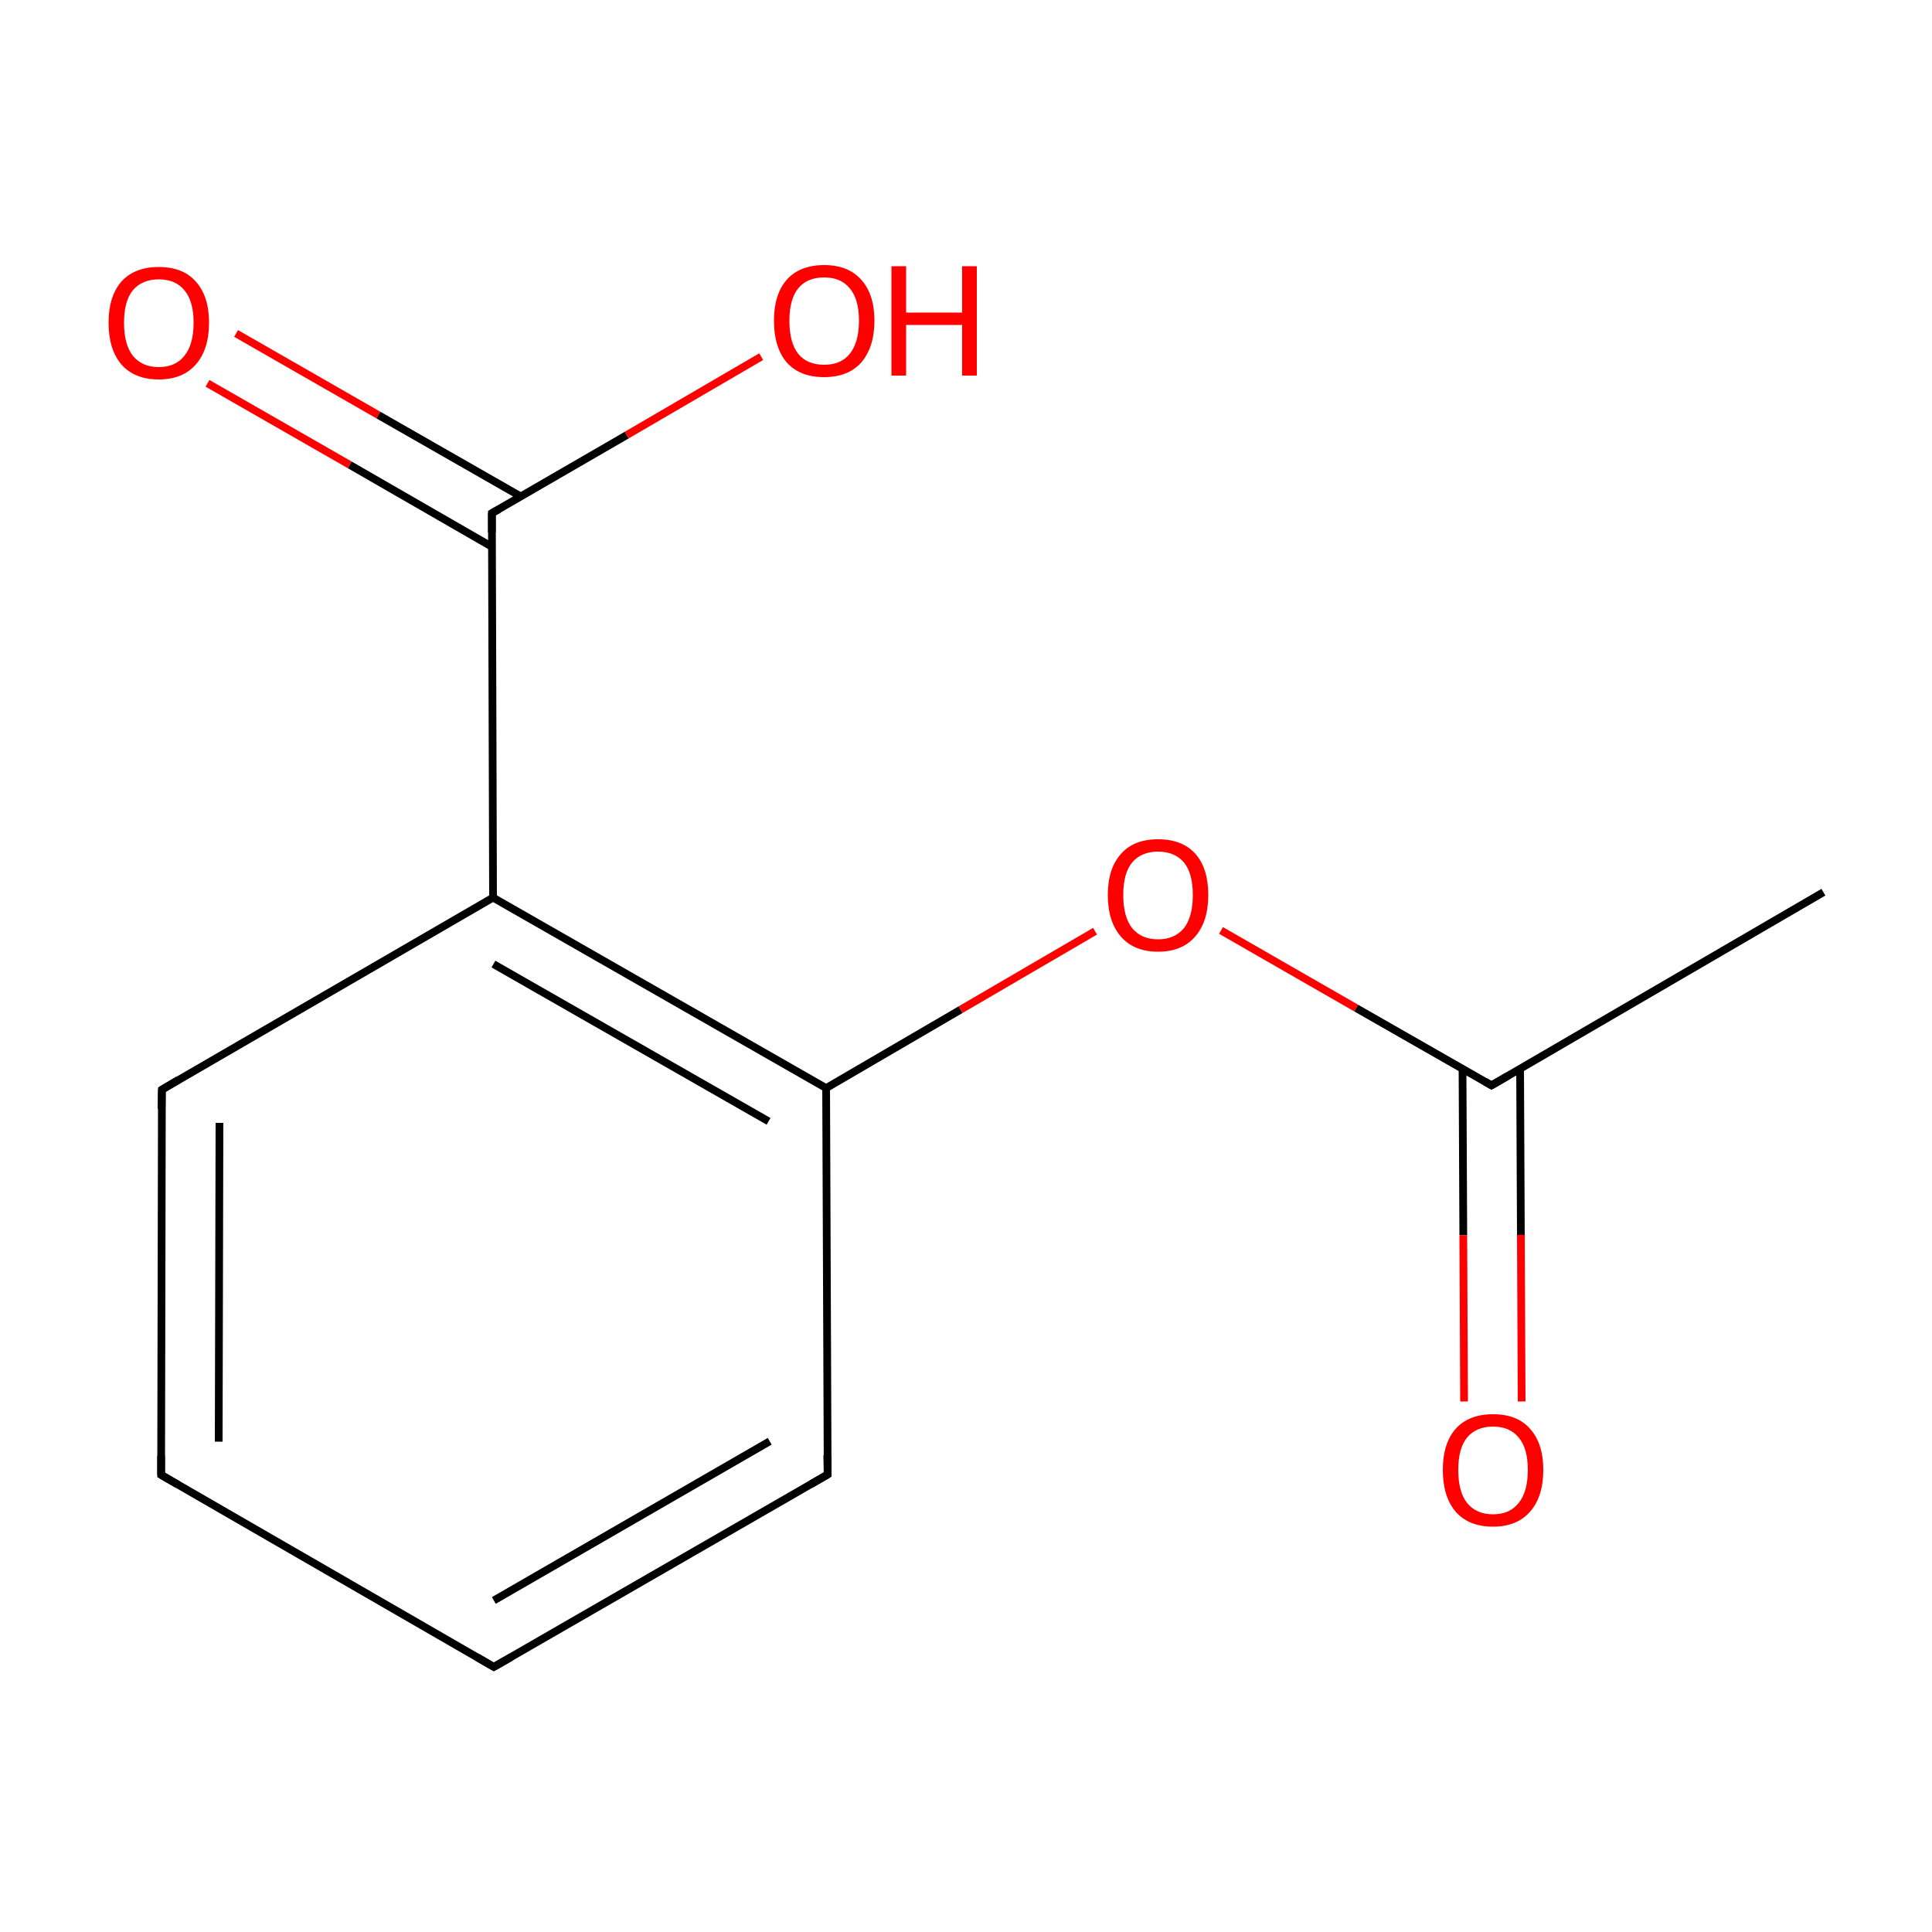 <?xml version='1.0' encoding='iso-8859-1'?>
<svg version='1.1' baseProfile='full'
              xmlns='http://www.w3.org/2000/svg'
                      xmlns:rdkit='http://www.rdkit.org/xml'
                      xmlns:xlink='http://www.w3.org/1999/xlink'
                  xml:space='preserve'
width='500px' height='500px' viewBox='0 0 500 500'>
<!-- END OF HEADER -->
<path class='bond-0 atom-0 atom-1' d='M 41.9,282.0 L 41.7,381.7' style='fill:none;fill-rule:evenodd;stroke:#000000;stroke-width:2.0px;stroke-linecap:butt;stroke-linejoin:miter;stroke-opacity:1' />
<path class='bond-0 atom-0 atom-1' d='M 56.8,290.6 L 56.6,373.1' style='fill:none;fill-rule:evenodd;stroke:#000000;stroke-width:2.0px;stroke-linecap:butt;stroke-linejoin:miter;stroke-opacity:1' />
<path class='bond-1 atom-1 atom-2' d='M 41.7,381.7 L 127.8,431.4' style='fill:none;fill-rule:evenodd;stroke:#000000;stroke-width:2.0px;stroke-linecap:butt;stroke-linejoin:miter;stroke-opacity:1' />
<path class='bond-2 atom-2 atom-3' d='M 127.8,431.4 L 214.2,381.6' style='fill:none;fill-rule:evenodd;stroke:#000000;stroke-width:2.0px;stroke-linecap:butt;stroke-linejoin:miter;stroke-opacity:1' />
<path class='bond-2 atom-2 atom-3' d='M 127.8,414.2 L 199.2,373.0' style='fill:none;fill-rule:evenodd;stroke:#000000;stroke-width:2.0px;stroke-linecap:butt;stroke-linejoin:miter;stroke-opacity:1' />
<path class='bond-3 atom-3 atom-4' d='M 214.2,381.6 L 213.8,281.6' style='fill:none;fill-rule:evenodd;stroke:#000000;stroke-width:2.0px;stroke-linecap:butt;stroke-linejoin:miter;stroke-opacity:1' />
<path class='bond-4 atom-4 atom-5' d='M 213.8,281.6 L 127.6,232.3' style='fill:none;fill-rule:evenodd;stroke:#000000;stroke-width:2.0px;stroke-linecap:butt;stroke-linejoin:miter;stroke-opacity:1' />
<path class='bond-4 atom-4 atom-5' d='M 198.9,290.2 L 127.7,249.5' style='fill:none;fill-rule:evenodd;stroke:#000000;stroke-width:2.0px;stroke-linecap:butt;stroke-linejoin:miter;stroke-opacity:1' />
<path class='bond-5 atom-5 atom-0' d='M 127.6,232.3 L 41.9,282.0' style='fill:none;fill-rule:evenodd;stroke:#000000;stroke-width:2.0px;stroke-linecap:butt;stroke-linejoin:miter;stroke-opacity:1' />
<path class='bond-6 atom-5 atom-6' d='M 127.6,232.3 L 127.3,132.8' style='fill:none;fill-rule:evenodd;stroke:#000000;stroke-width:2.0px;stroke-linecap:butt;stroke-linejoin:miter;stroke-opacity:1' />
<path class='bond-7 atom-6 atom-7' d='M 127.3,132.8 L 162.2,112.6' style='fill:none;fill-rule:evenodd;stroke:#000000;stroke-width:2.0px;stroke-linecap:butt;stroke-linejoin:miter;stroke-opacity:1' />
<path class='bond-7 atom-6 atom-7' d='M 162.2,112.6 L 197.0,92.3' style='fill:none;fill-rule:evenodd;stroke:#FF0000;stroke-width:2.0px;stroke-linecap:butt;stroke-linejoin:miter;stroke-opacity:1' />
<path class='bond-8 atom-6 atom-8' d='M 134.8,128.5 L 97.9,107.4' style='fill:none;fill-rule:evenodd;stroke:#000000;stroke-width:2.0px;stroke-linecap:butt;stroke-linejoin:miter;stroke-opacity:1' />
<path class='bond-8 atom-6 atom-8' d='M 97.9,107.4 L 61.1,86.3' style='fill:none;fill-rule:evenodd;stroke:#FF0000;stroke-width:2.0px;stroke-linecap:butt;stroke-linejoin:miter;stroke-opacity:1' />
<path class='bond-8 atom-6 atom-8' d='M 127.3,141.5 L 90.5,120.3' style='fill:none;fill-rule:evenodd;stroke:#000000;stroke-width:2.0px;stroke-linecap:butt;stroke-linejoin:miter;stroke-opacity:1' />
<path class='bond-8 atom-6 atom-8' d='M 90.5,120.3 L 53.7,99.2' style='fill:none;fill-rule:evenodd;stroke:#FF0000;stroke-width:2.0px;stroke-linecap:butt;stroke-linejoin:miter;stroke-opacity:1' />
<path class='bond-9 atom-4 atom-9' d='M 213.8,281.6 L 248.6,261.3' style='fill:none;fill-rule:evenodd;stroke:#000000;stroke-width:2.0px;stroke-linecap:butt;stroke-linejoin:miter;stroke-opacity:1' />
<path class='bond-9 atom-4 atom-9' d='M 248.6,261.3 L 283.4,241.0' style='fill:none;fill-rule:evenodd;stroke:#FF0000;stroke-width:2.0px;stroke-linecap:butt;stroke-linejoin:miter;stroke-opacity:1' />
<path class='bond-10 atom-9 atom-10' d='M 316.0,240.8 L 351.0,260.9' style='fill:none;fill-rule:evenodd;stroke:#FF0000;stroke-width:2.0px;stroke-linecap:butt;stroke-linejoin:miter;stroke-opacity:1' />
<path class='bond-10 atom-9 atom-10' d='M 351.0,260.9 L 386.0,280.9' style='fill:none;fill-rule:evenodd;stroke:#000000;stroke-width:2.0px;stroke-linecap:butt;stroke-linejoin:miter;stroke-opacity:1' />
<path class='bond-11 atom-10 atom-11' d='M 386.0,280.9 L 471.9,230.9' style='fill:none;fill-rule:evenodd;stroke:#000000;stroke-width:2.0px;stroke-linecap:butt;stroke-linejoin:miter;stroke-opacity:1' />
<path class='bond-12 atom-10 atom-12' d='M 378.5,276.6 L 378.7,319.7' style='fill:none;fill-rule:evenodd;stroke:#000000;stroke-width:2.0px;stroke-linecap:butt;stroke-linejoin:miter;stroke-opacity:1' />
<path class='bond-12 atom-10 atom-12' d='M 378.7,319.7 L 378.9,362.7' style='fill:none;fill-rule:evenodd;stroke:#FF0000;stroke-width:2.0px;stroke-linecap:butt;stroke-linejoin:miter;stroke-opacity:1' />
<path class='bond-12 atom-10 atom-12' d='M 393.4,276.6 L 393.6,319.6' style='fill:none;fill-rule:evenodd;stroke:#000000;stroke-width:2.0px;stroke-linecap:butt;stroke-linejoin:miter;stroke-opacity:1' />
<path class='bond-12 atom-10 atom-12' d='M 393.6,319.6 L 393.8,362.7' style='fill:none;fill-rule:evenodd;stroke:#FF0000;stroke-width:2.0px;stroke-linecap:butt;stroke-linejoin:miter;stroke-opacity:1' />
<path d='M 41.8,287.0 L 41.9,282.0 L 46.1,279.5' style='fill:none;stroke:#000000;stroke-width:2.0px;stroke-linecap:butt;stroke-linejoin:miter;stroke-opacity:1;' />
<path d='M 41.7,376.7 L 41.7,381.7 L 46.0,384.2' style='fill:none;stroke:#000000;stroke-width:2.0px;stroke-linecap:butt;stroke-linejoin:miter;stroke-opacity:1;' />
<path d='M 123.5,428.9 L 127.8,431.4 L 132.2,428.9' style='fill:none;stroke:#000000;stroke-width:2.0px;stroke-linecap:butt;stroke-linejoin:miter;stroke-opacity:1;' />
<path d='M 209.9,384.1 L 214.2,381.6 L 214.1,376.6' style='fill:none;stroke:#000000;stroke-width:2.0px;stroke-linecap:butt;stroke-linejoin:miter;stroke-opacity:1;' />
<path d='M 127.3,137.8 L 127.3,132.8 L 129.1,131.8' style='fill:none;stroke:#000000;stroke-width:2.0px;stroke-linecap:butt;stroke-linejoin:miter;stroke-opacity:1;' />
<path d='M 384.3,279.9 L 386.0,280.9 L 390.3,278.4' style='fill:none;stroke:#000000;stroke-width:2.0px;stroke-linecap:butt;stroke-linejoin:miter;stroke-opacity:1;' />
<path class='atom-7' d='M 200.3 83.0
Q 200.3 76.2, 203.6 72.4
Q 207.0 68.6, 213.3 68.6
Q 219.5 68.6, 222.9 72.4
Q 226.3 76.2, 226.3 83.0
Q 226.3 89.8, 222.9 93.8
Q 219.5 97.6, 213.3 97.6
Q 207.0 97.6, 203.6 93.8
Q 200.3 89.9, 200.3 83.0
M 213.3 94.4
Q 217.6 94.4, 219.9 91.6
Q 222.3 88.6, 222.3 83.0
Q 222.3 77.4, 219.9 74.6
Q 217.6 71.8, 213.3 71.8
Q 208.9 71.8, 206.6 74.6
Q 204.3 77.4, 204.3 83.0
Q 204.3 88.7, 206.6 91.6
Q 208.9 94.4, 213.3 94.4
' fill='#FF0000'/>
<path class='atom-7' d='M 230.7 68.9
L 234.5 68.9
L 234.5 80.9
L 249.0 80.9
L 249.0 68.9
L 252.8 68.9
L 252.8 97.2
L 249.0 97.2
L 249.0 84.1
L 234.5 84.1
L 234.5 97.2
L 230.7 97.2
L 230.7 68.9
' fill='#FF0000'/>
<path class='atom-8' d='M 28.1 83.5
Q 28.1 76.7, 31.4 72.9
Q 34.8 69.1, 41.1 69.1
Q 47.4 69.1, 50.7 72.9
Q 54.1 76.7, 54.1 83.5
Q 54.1 90.4, 50.7 94.3
Q 47.3 98.2, 41.1 98.2
Q 34.8 98.2, 31.4 94.3
Q 28.1 90.4, 28.1 83.5
M 41.1 95.0
Q 45.4 95.0, 47.7 92.1
Q 50.1 89.2, 50.1 83.5
Q 50.1 77.9, 47.7 75.1
Q 45.4 72.3, 41.1 72.3
Q 36.8 72.3, 34.4 75.1
Q 32.1 77.9, 32.1 83.5
Q 32.1 89.2, 34.4 92.1
Q 36.8 95.0, 41.1 95.0
' fill='#FF0000'/>
<path class='atom-9' d='M 286.7 231.6
Q 286.7 224.8, 290.1 221.0
Q 293.4 217.2, 299.7 217.2
Q 306.0 217.2, 309.4 221.0
Q 312.7 224.8, 312.7 231.6
Q 312.7 238.5, 309.3 242.4
Q 305.9 246.3, 299.7 246.3
Q 293.5 246.3, 290.1 242.4
Q 286.7 238.5, 286.7 231.6
M 299.7 243.1
Q 304.0 243.1, 306.4 240.2
Q 308.7 237.3, 308.7 231.6
Q 308.7 226.0, 306.4 223.2
Q 304.0 220.4, 299.7 220.4
Q 295.4 220.4, 293.0 223.2
Q 290.7 226.0, 290.7 231.6
Q 290.7 237.3, 293.0 240.2
Q 295.4 243.1, 299.7 243.1
' fill='#FF0000'/>
<path class='atom-12' d='M 373.4 380.4
Q 373.4 373.6, 376.7 369.8
Q 380.1 366.0, 386.4 366.0
Q 392.7 366.0, 396.0 369.8
Q 399.4 373.6, 399.4 380.4
Q 399.4 387.3, 396.0 391.2
Q 392.6 395.1, 386.4 395.1
Q 380.1 395.1, 376.7 391.2
Q 373.4 387.3, 373.4 380.4
M 386.4 391.9
Q 390.7 391.9, 393.0 389.0
Q 395.4 386.1, 395.4 380.4
Q 395.4 374.8, 393.0 372.0
Q 390.7 369.2, 386.4 369.2
Q 382.1 369.2, 379.7 372.0
Q 377.4 374.8, 377.4 380.4
Q 377.4 386.1, 379.7 389.0
Q 382.1 391.9, 386.4 391.9
' fill='#FF0000'/>
</svg>
